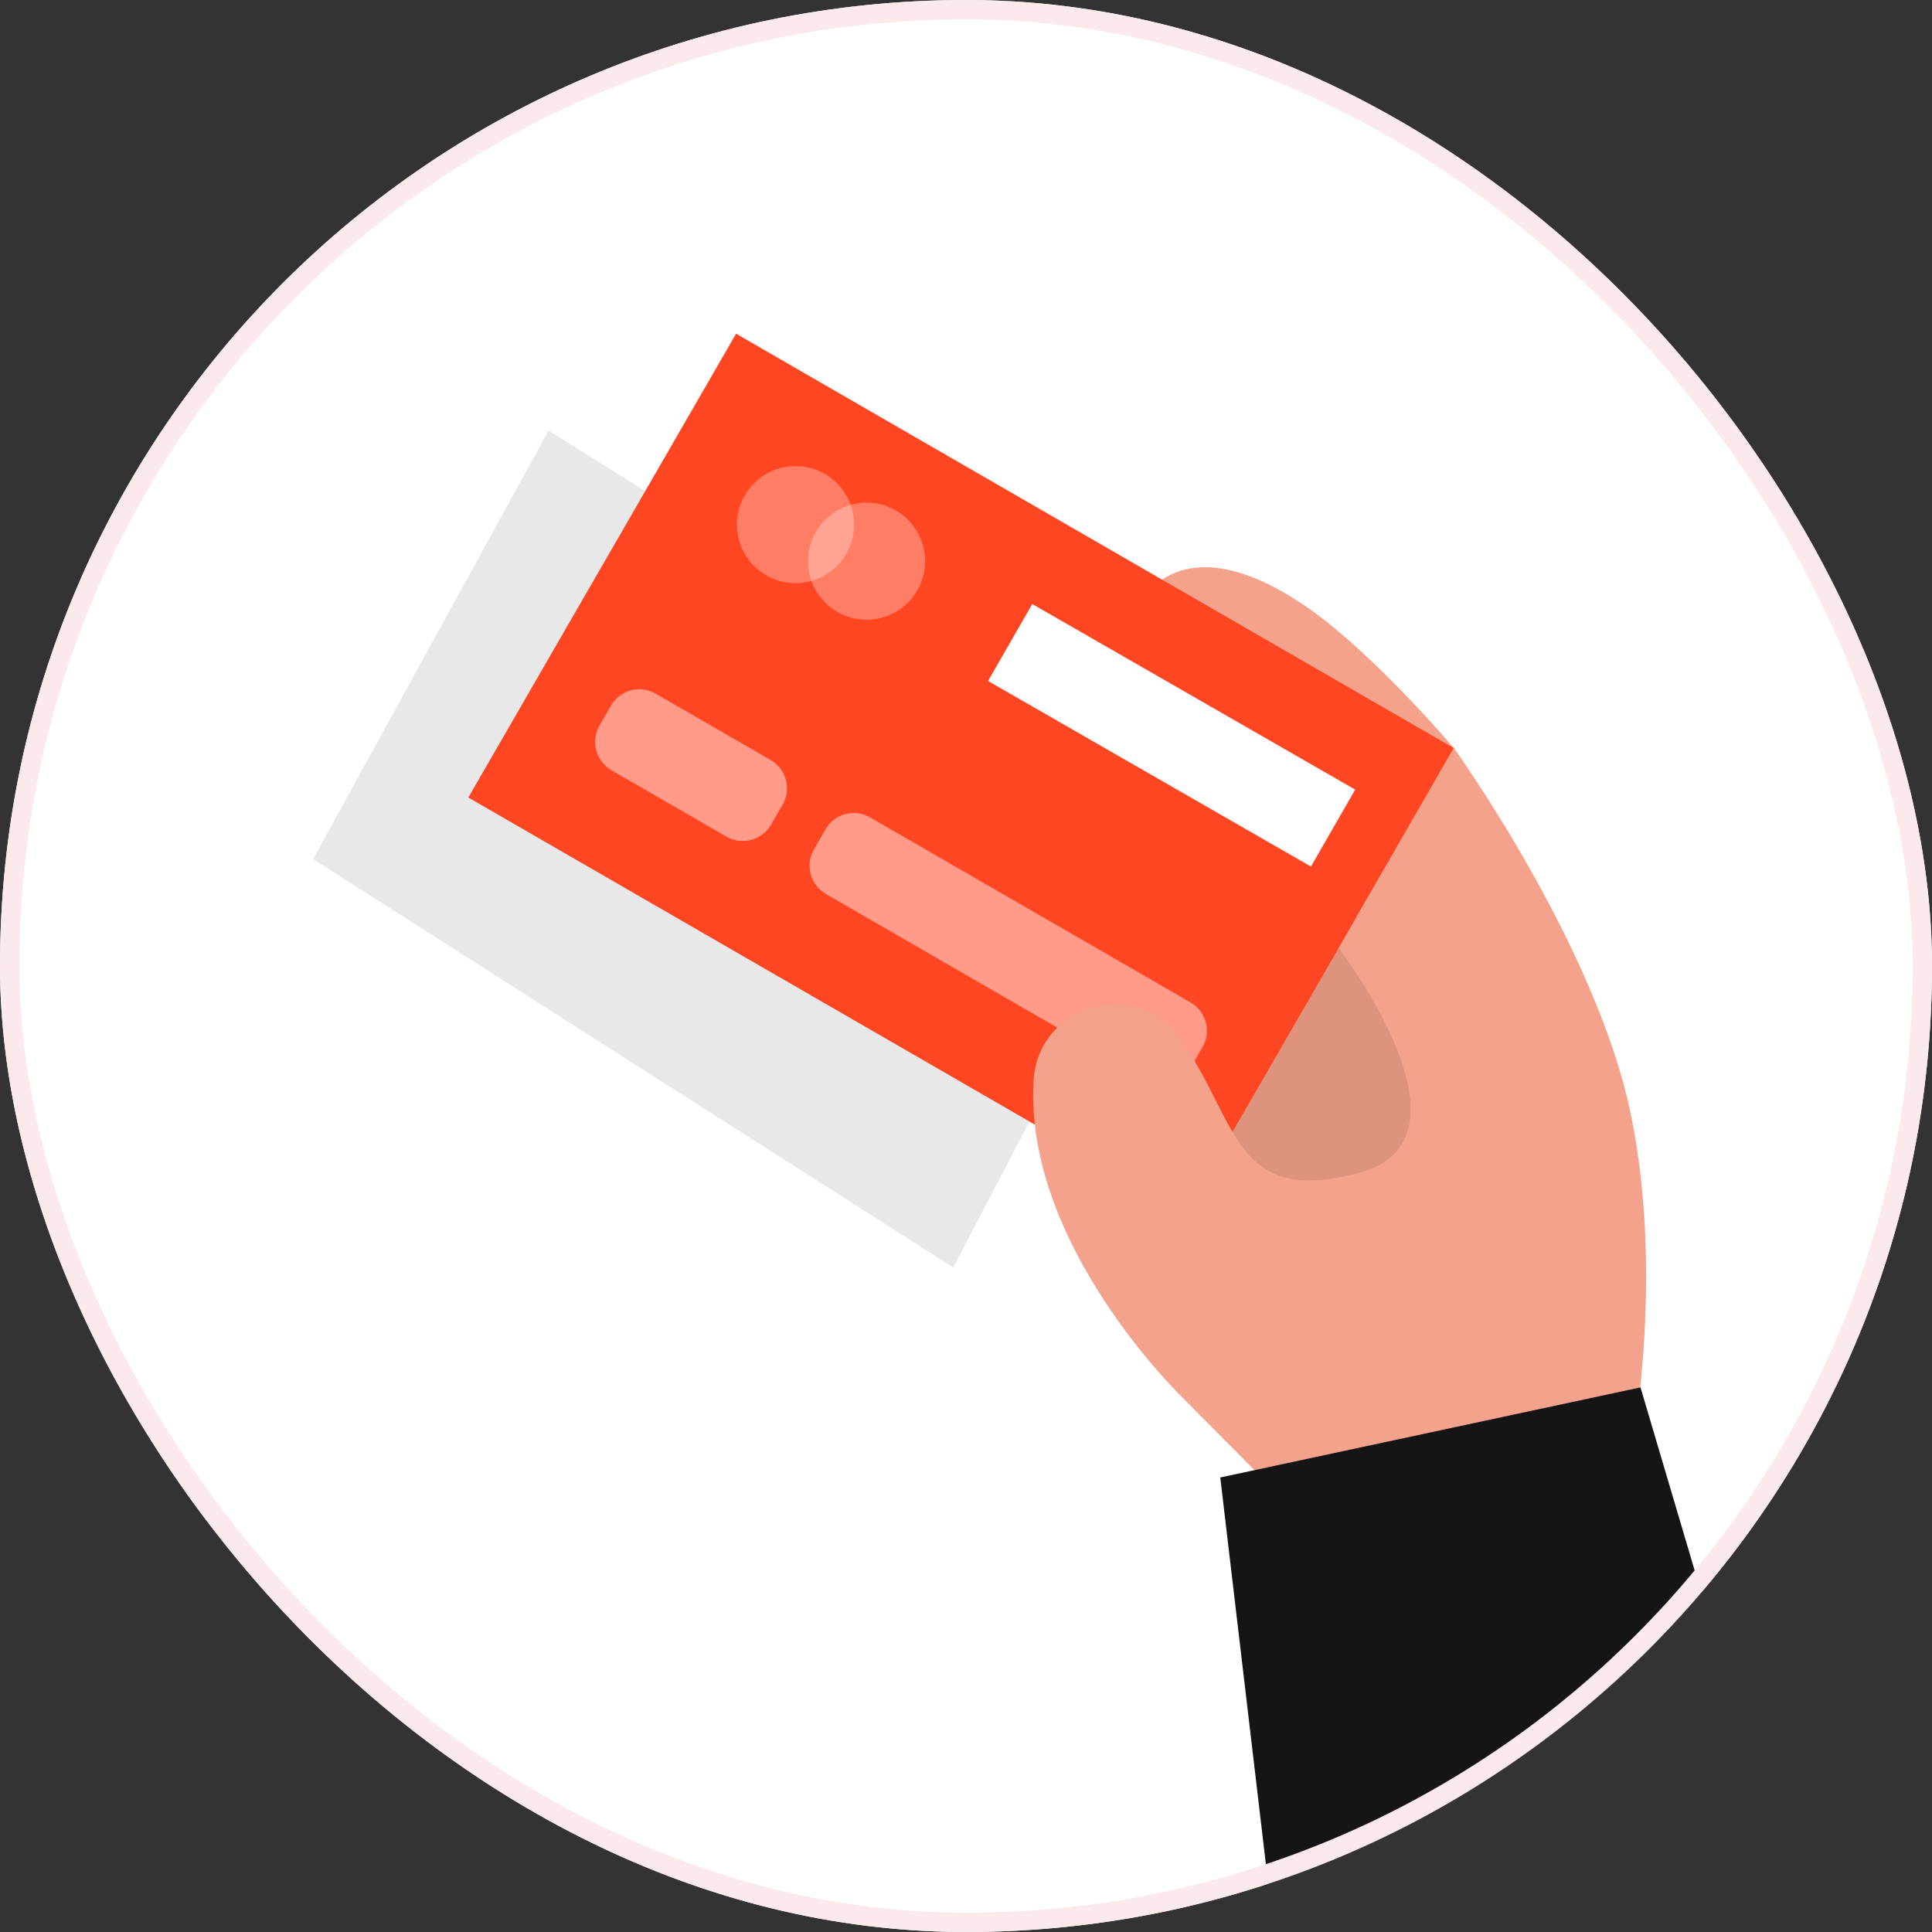 <svg width="110" height="110" viewBox="0 0 110 110" fill="none" xmlns="http://www.w3.org/2000/svg">
<rect x="0" y="0" width="110" height="110" fill="#333333" stroke="none"/>
<g clip-path="url(#clip0_105_24485)">
<rect width="110" height="110" rx="55" fill="white"/>
<path d="M67.789 55.733L68.296 66.434L78.49 70.812L84.554 65.171L83.877 59.273L74.697 49.586L67.789 55.733Z" fill="#F4A28C"/>
<path opacity="0.09" d="M67.789 55.733L68.296 66.434L78.49 70.812L84.554 65.171L83.877 59.273L74.697 49.586L67.789 55.733Z" fill="black"/>
<path d="M82.77 42.584C82.77 42.584 78.066 37.012 74.176 34.409C66.512 29.27 63.734 34.745 64.07 37.777C64.406 40.809 73.415 50.077 73.415 50.077L82.77 42.584Z" fill="#F4A28C"/>
<path d="M41.34 34.016H7.863V56.065H41.34V34.016Z" fill="white"/>
<path d="M15.897 63.707H7V68.094H15.897V63.707Z" fill="white"/>
<path d="M28.584 63.707H19.688V68.094H28.584V63.707Z" fill="white"/>
<path d="M41.338 63.707H32.441V68.094H41.338V63.707Z" fill="white"/>
<path d="M15.897 72.887H7V77.274H15.897V72.887Z" fill="white"/>
<path d="M28.584 72.887H19.688V77.274H28.584V72.887Z" fill="white"/>
<path d="M41.338 72.887H32.441V77.274H41.338V72.887Z" fill="white"/>
<path d="M15.897 82.031H7V86.419H15.897V82.031Z" fill="white"/>
<path d="M28.584 82.031H19.688V86.419H28.584V82.031Z" fill="white"/>
<path d="M41.338 82.031H32.441V86.419H41.338V82.031Z" fill="white"/>
<path opacity="0.09" d="M41.959 31.224L31.234 24.516L17.828 48.915L54.274 72.164L63.501 54.499L41.959 31.224Z" fill="black"/>
<path d="M82.786 42.6L41.91 19L26.664 45.408L67.54 69.008L82.786 42.6Z" fill="#FF4623"/>
<path d="M77.159 44.957L58.773 34.391L56.255 38.772L74.641 49.338L77.159 44.957Z" fill="white"/>
<path opacity="0.46" d="M43.875 43.272L37.331 39.494C36.441 38.979 35.302 39.285 34.788 40.175L34.132 41.311C33.618 42.202 33.923 43.341 34.814 43.855L41.358 47.633C42.248 48.147 43.387 47.842 43.901 46.951L44.557 45.816C45.071 44.925 44.766 43.786 43.875 43.272Z" fill="white"/>
<path opacity="0.46" d="M67.785 57.073L49.542 46.541C48.652 46.026 47.513 46.331 46.999 47.222L46.343 48.358C45.829 49.248 46.134 50.388 47.025 50.902L65.267 61.434C66.158 61.948 67.297 61.643 67.811 60.752L68.467 59.617C68.981 58.726 68.676 57.587 67.785 57.073Z" fill="white"/>
<path d="M67.229 79.471C67.229 79.471 58.293 70.828 58.849 61.512C59.103 57.231 64.616 55.579 67.137 59.05L67.234 59.191C70.52 63.856 70.213 68.712 77.398 66.772C84.584 64.832 76.219 53.985 76.219 53.985L82.771 42.582C82.771 42.582 90.8 53.726 92.823 63.301C94.846 72.875 92.823 82.981 92.823 82.981L74.503 86.813L67.229 79.471Z" fill="#F4A28C"/>
<path d="M69.477 84.121L93.403 78.992L102.495 109.729L73.016 114.121L69.477 84.121Z" fill="#151515"/>
<path opacity="0.3" d="M45.291 33.204C47.133 33.204 48.626 31.711 48.626 29.87C48.626 28.028 47.133 26.535 45.291 26.535C43.45 26.535 41.957 28.028 41.957 29.87C41.957 31.711 43.45 33.204 45.291 33.204Z" fill="white"/>
<path opacity="0.3" d="M49.338 35.286C51.18 35.286 52.673 33.793 52.673 31.952C52.673 30.11 51.18 28.617 49.338 28.617C47.497 28.617 46.004 30.11 46.004 31.952C46.004 33.793 47.497 35.286 49.338 35.286Z" fill="white"/>
</g>
<rect x="0.55" y="0.55" width="108.9" height="108.9" rx="54.45" stroke="#FBE9EB" stroke-width="1.1"/>
<defs>
<clipPath id="clip0_105_24485">
<rect width="110" height="110" rx="55" fill="white"/>
</clipPath>
</defs>
</svg>
